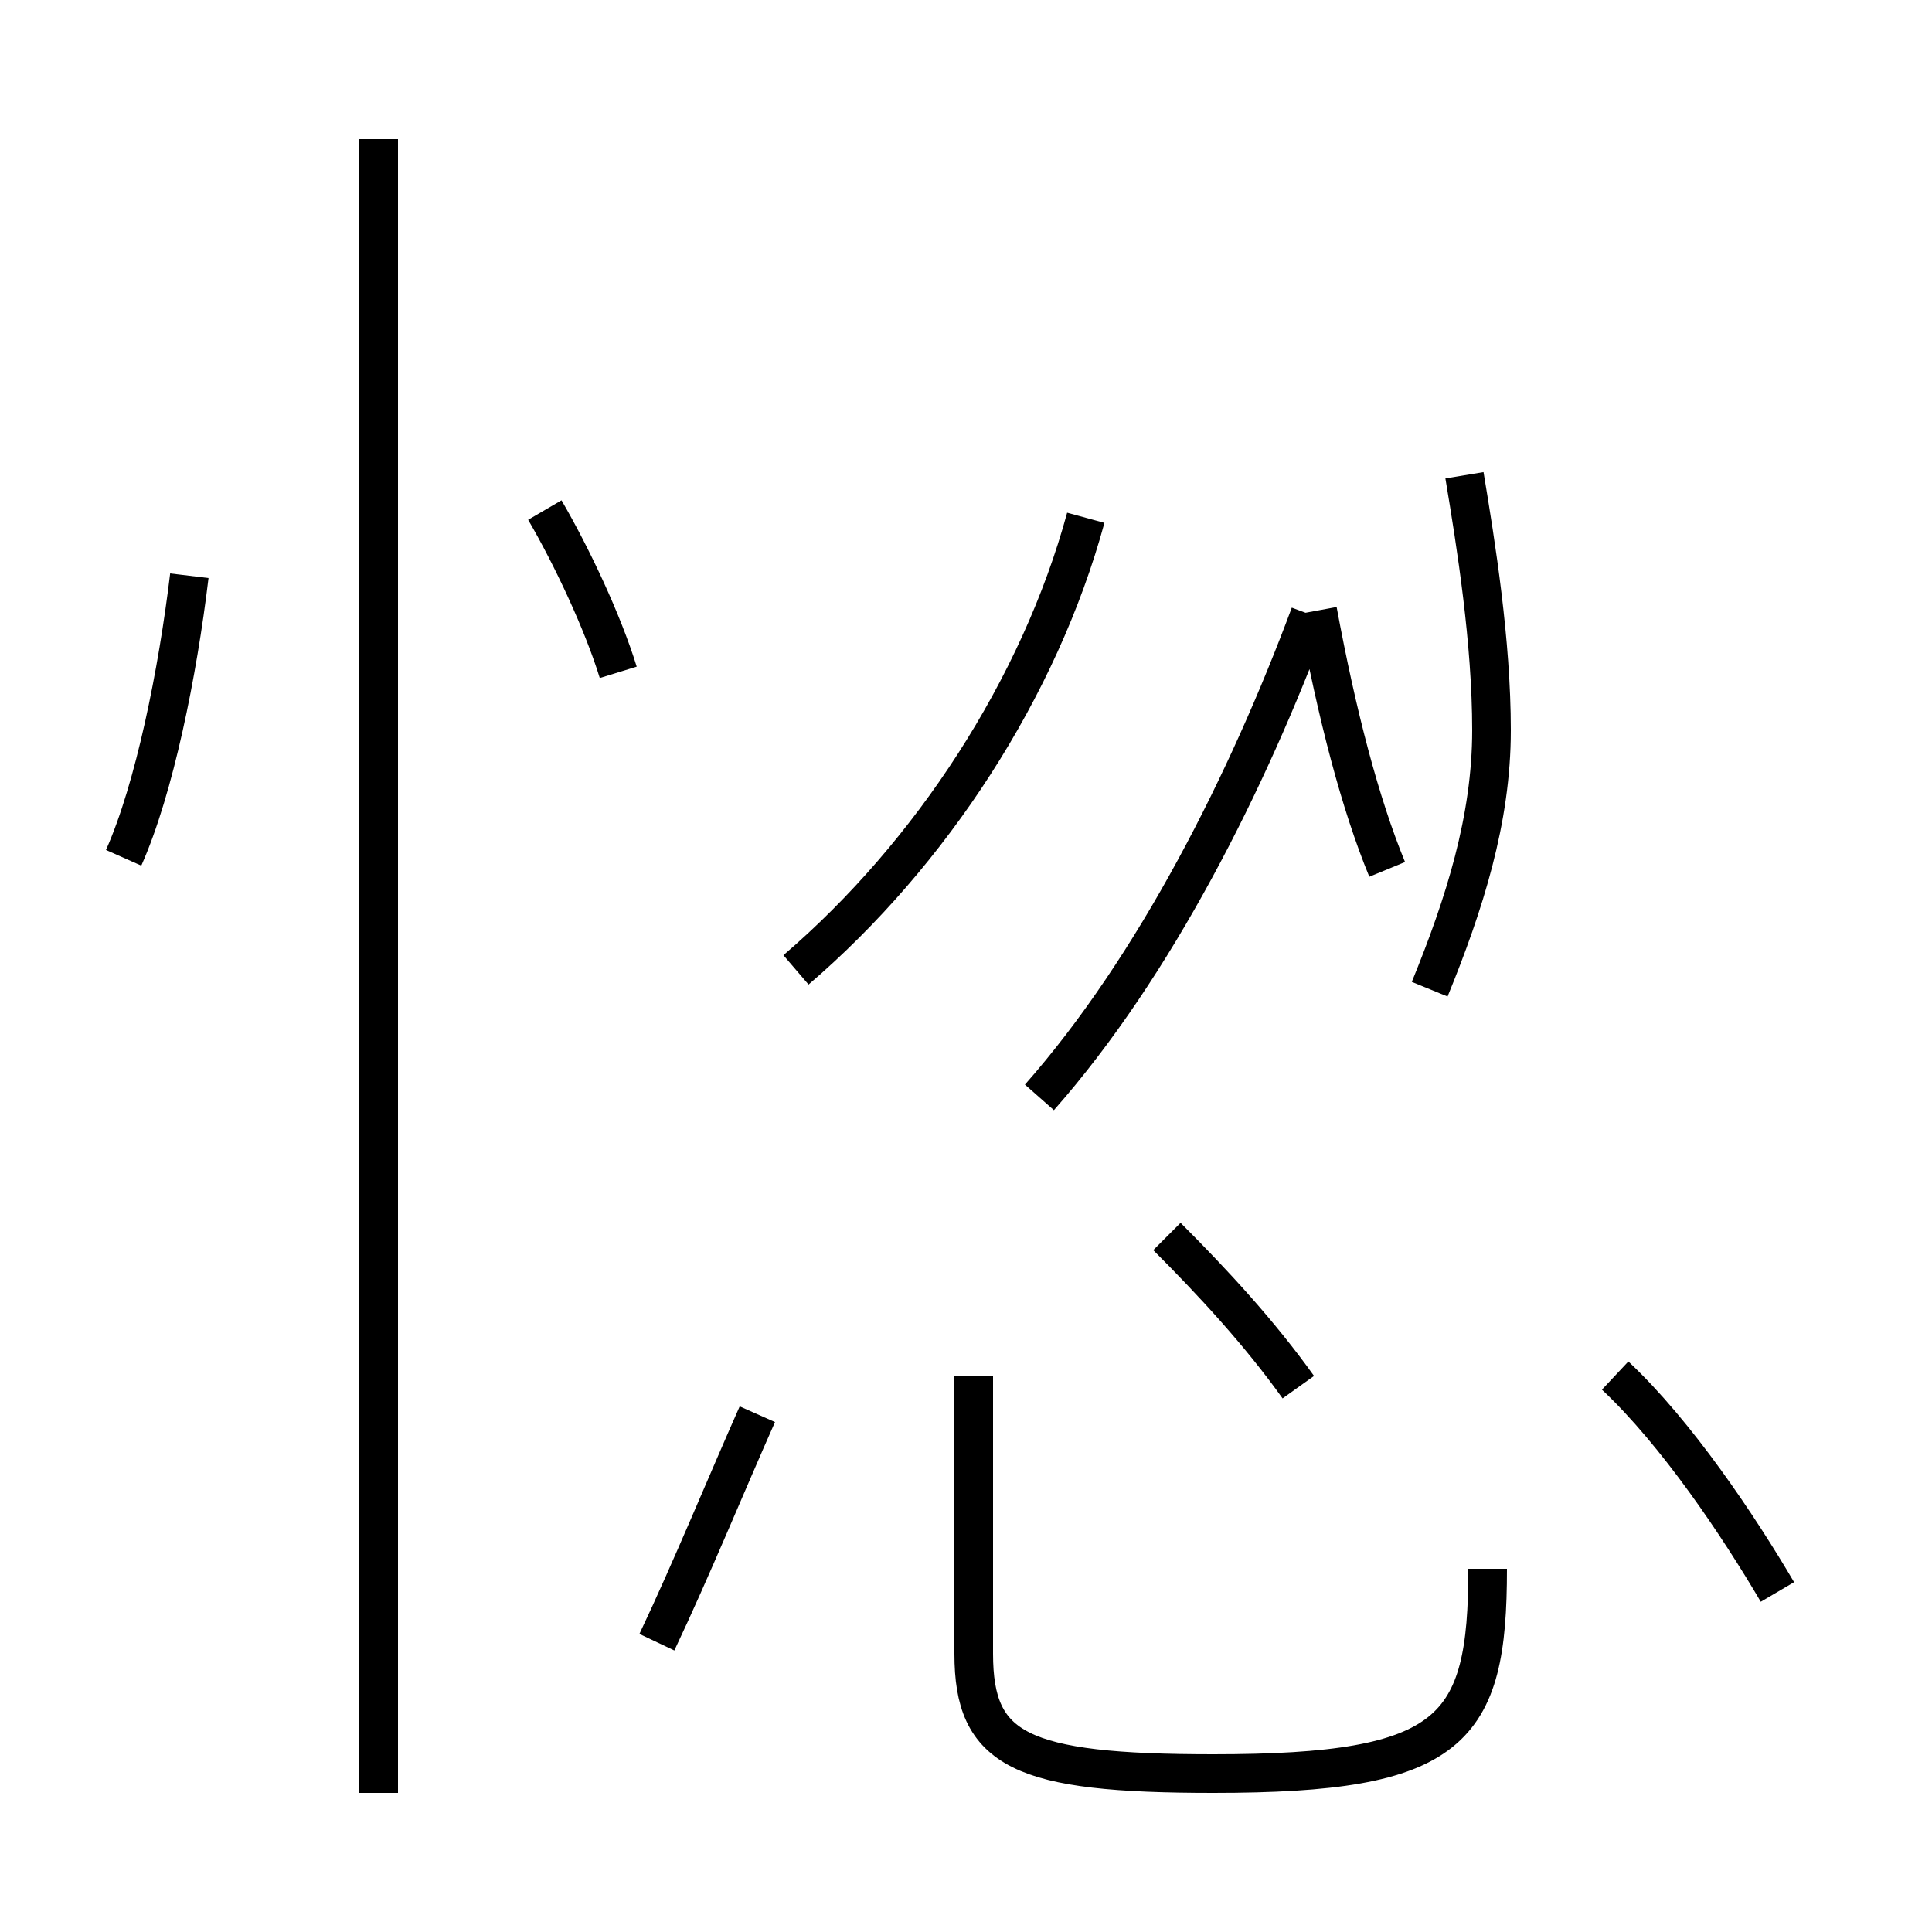 <?xml version='1.0' encoding='utf8'?>
<svg viewBox="0.0 -44.0 50.0 50.0" version="1.1" xmlns="http://www.w3.org/2000/svg">
<rect x="0.0" y="-44.0" width="50.0" height="50.0" fill="#808080" stroke="none"/>
<rect x="-1000" y="-1000" width="2000" height="2000" stroke="white" fill="white"/>
<g style="fill:none; stroke:#000000;  stroke-width:1">
<path d="M 20.6 18.9 C 24.1 21.9 26.9 26.2 28.1 30.6 M 26.9 15.6 C 29.9 19.0 32.3 23.8 33.9 28.1 M 35.9 21.5 C 35.2 23.2 34.6 25.5 34.1 28.2 M 37.9 31.7 C 38.2 29.9 38.6 27.4 38.6 25.1 C 38.6 22.8 37.9 20.6 37.0 18.4 M 46.0 2.8 C 45.0 4.5 43.4 6.9 41.8 8.4 M 33.6 8.1 C 32.6 9.5 31.4 10.8 30.2 12.0 M 17.0 1.5 C 17.9 3.4 18.8 5.6 19.6 7.4 M 9.8 -2.4 L 9.8 40.4 M 3.2 21.8 C 4.0 23.6 4.6 26.6 4.9 29.1 M 16.0 26.6 C 15.6 27.9 14.8 29.6 14.1 30.8 M 25.2 8.4 L 25.2 1.2 C 25.2 -1.3 26.4 -1.9 31.4 -1.9 C 37.6 -1.9 38.5 -0.8 38.5 3.4 " transform="scale(1, -1)" />
</g>
</svg>